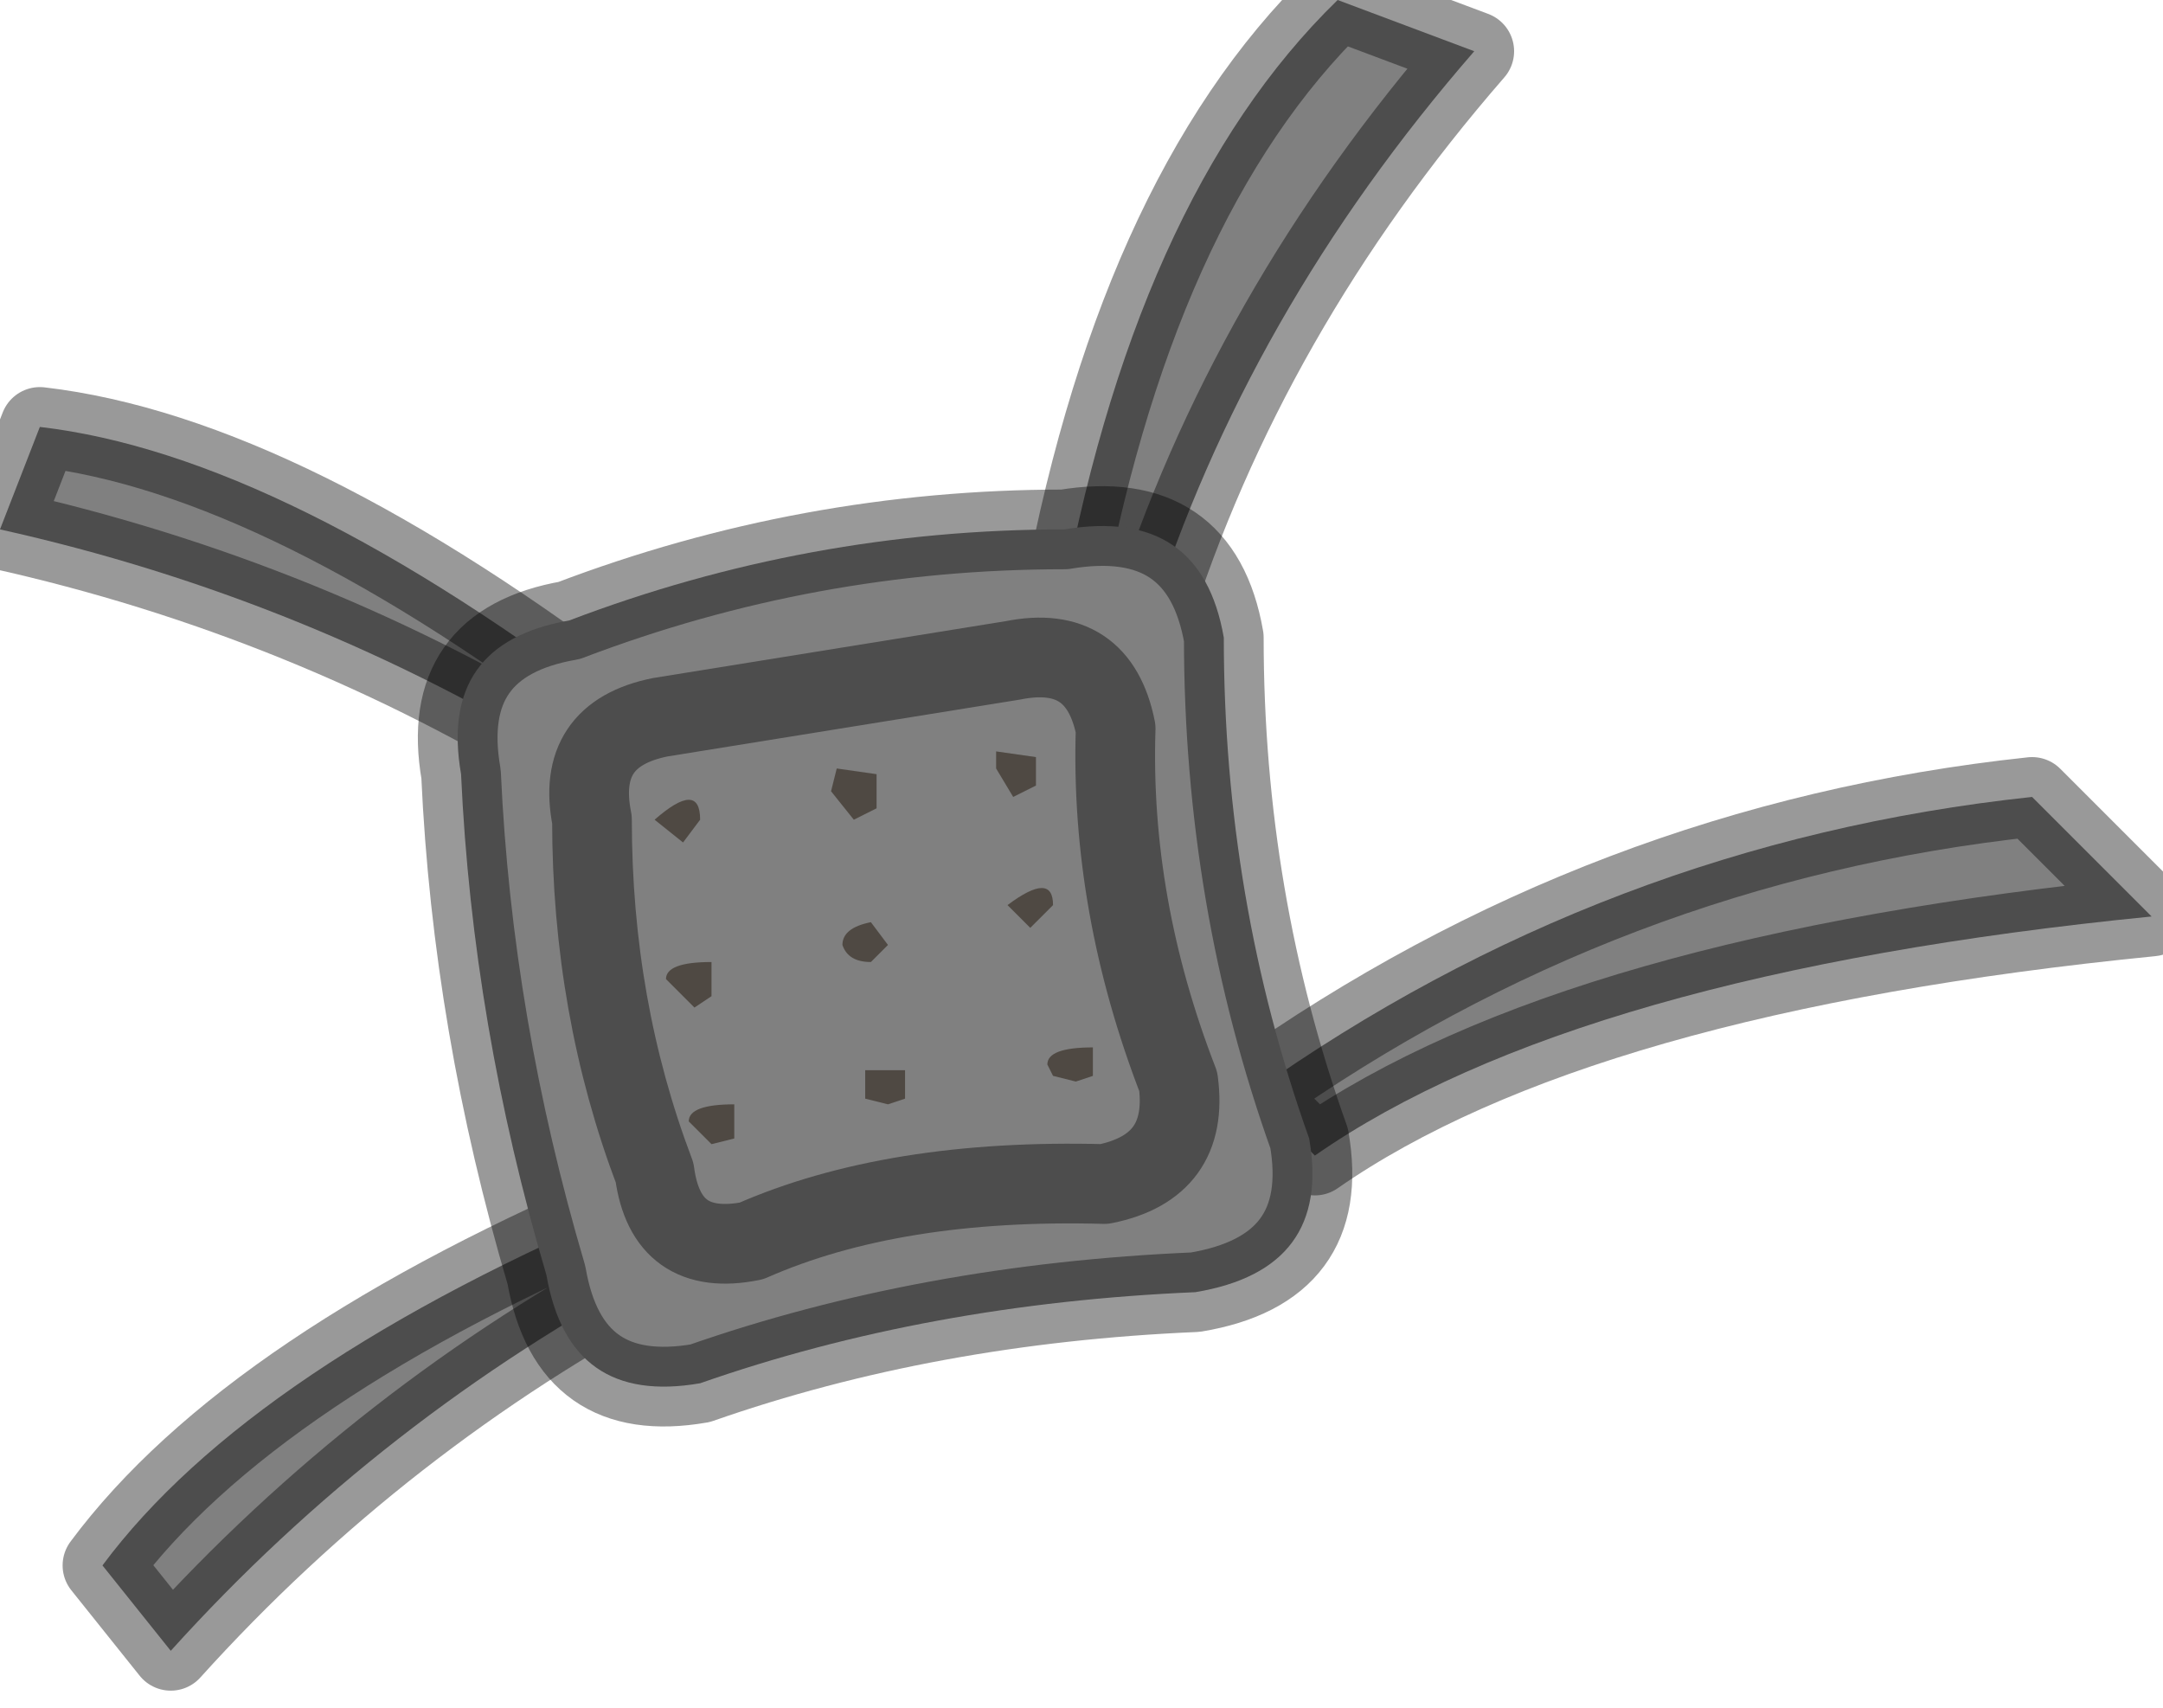 <?xml version="1.0" encoding="utf-8"?>
<svg version="1.1" id="Layer_1"
xmlns="http://www.w3.org/2000/svg"
xmlns:xlink="http://www.w3.org/1999/xlink"
width="19px" height="15px"
xml:space="preserve">
<g id="PathID_633" transform="matrix(1, 0, 0, 1, 0, 0)">
<path style="fill:#808080;fill-opacity:1" d="M11 9.6Q14.1 7.4 17.85 7L18.9 8.05Q13.85 8.55 11.55 10.15L11 9.6M12.95 0.45Q10.95 2.75 10.1 5.45L9.3 5.45Q9.95 1.75 11.75 0L12.95 0.45M0.35 3.75Q2.5 4 5.5 6.3L5.05 6.7Q2.7 5.25 0 4.65L0.35 3.75M5.8 11.15Q3.35 12.45 1.5 14.5L0.9 13.75Q2.2 12 5.65 10.55L5.8 11.15" />
<path style="fill:none;stroke-width:0.7;stroke-linecap:round;stroke-linejoin:round;stroke-miterlimit:3;stroke:#000000;stroke-opacity:0.4" d="M11 9.6Q14.1 7.4 17.85 7L18.9 8.05Q13.85 8.55 11.55 10.15L11 9.6z" />
<path style="fill:none;stroke-width:0.7;stroke-linecap:round;stroke-linejoin:round;stroke-miterlimit:3;stroke:#000000;stroke-opacity:0.4" d="M12.95 0.45Q10.95 2.75 10.1 5.45L9.3 5.45Q9.95 1.75 11.75 0L12.95 0.45z" />
<path style="fill:none;stroke-width:0.7;stroke-linecap:round;stroke-linejoin:round;stroke-miterlimit:3;stroke:#000000;stroke-opacity:0.4" d="M0 4.65Q2.7 5.25 5.05 6.7L5.5 6.3Q2.5 4 0.35 3.75L0 4.65z" />
<path style="fill:none;stroke-width:0.7;stroke-linecap:round;stroke-linejoin:round;stroke-miterlimit:3;stroke:#000000;stroke-opacity:0.4" d="M5.65 10.55Q2.2 12 0.9 13.75L1.5 14.5Q3.35 12.45 5.8 11.15L5.65 10.55z" />
</g>
<g id="PathID_634" transform="matrix(1, 0, 0, 1, 0, 0)">
<path style="fill:#808080;fill-opacity:1" d="M11.5 10Q11.7 11.15 10.5 11.35Q8.15 11.45 6.15 12.15Q5 12.35 4.8 11.2Q4.15 9 4.05 6.8Q3.85 5.65 5 5.45Q7.1 4.65 9.35 4.65Q10.55 4.45 10.75 5.6Q10.75 7.9 11.5 10M9.7 10.4Q7.85 10.35 6.6 10.9Q10.45 10.25 10.35 9.5Q9.75 7.95 9.8 6.4Q9.65 5.65 8.9 5.8L5.8 6.3Q5.05 6.45 5.2 7.2Q5.2 8.85 5.75 10.3Q5.85 11.05 6.6 10.9Q7.85 10.35 9.7 10.4M6.6 10.9Q5.85 11.05 5.75 10.3Q5.2 8.85 5.2 7.2Q5.05 6.45 5.8 6.3L8.9 5.8Q9.65 5.65 9.8 6.4Q9.75 7.95 10.35 9.5Q10.45 10.25 9.7 10.4" />
<path style="fill:none;stroke-width:0.7;stroke-linecap:round;stroke-linejoin:round;stroke-miterlimit:3;stroke:#000000;stroke-opacity:0.4" d="M10.75 5.6Q10.55 4.45 9.35 4.65Q7.1 4.65 5 5.45Q3.85 5.65 4.05 6.8Q4.15 9 4.8 11.2Q5 12.35 6.15 12.15Q8.15 11.45 10.5 11.35Q11.7 11.15 11.5 10Q10.75 7.9 10.75 5.6z" />
<path style="fill:none;stroke-width:0.7;stroke-linecap:round;stroke-linejoin:round;stroke-miterlimit:3;stroke:#000000;stroke-opacity:0.4" d="M9.7 10.4Q10.45 10.25 10.35 9.5Q9.75 7.95 9.8 6.4Q9.65 5.65 8.9 5.8L5.8 6.3Q5.05 6.45 5.2 7.2Q5.2 8.85 5.75 10.3Q5.85 11.05 6.6 10.9Q7.85 10.35 9.7 10.4z" />
</g>
<g id="PathID_635" transform="matrix(1, 0, 0, 1, 0, 0)">
<path style="fill:#4F4943;fill-opacity:1" d="M8.9 7L8.75 6.75L8.75 6.6L9.1 6.65L9.1 6.9L8.9 7M7.7 7.1L7.5 7.2L7.3 6.95L7.35 6.75L7.7 6.8L7.7 7.1M7.8 8.3L7.65 8.45Q7.45 8.45 7.4 8.3Q7.4 8.15 7.65 8.1L7.8 8.3M9.05 8.15L8.85 7.95Q9.25 7.65 9.25 7.95L9.05 8.15M6.15 7.2L6 7.4L5.75 7.2Q6.15 6.85 6.15 7.2M6.25 8.45L6.25 8.75L6.1 8.85L5.85 8.6Q5.85 8.45 6.25 8.45M6.25 10.05L6.05 9.85Q6.05 9.7 6.45 9.7L6.45 10L6.25 10.05M7.95 9.4L7.95 9.65L7.8 9.7L7.6 9.65L7.6 9.4L7.95 9.4M9.2 9.35Q9.2 9.2 9.6 9.2L9.6 9.45L9.45 9.5L9.25 9.45L9.2 9.35" />
</g>
</svg>
